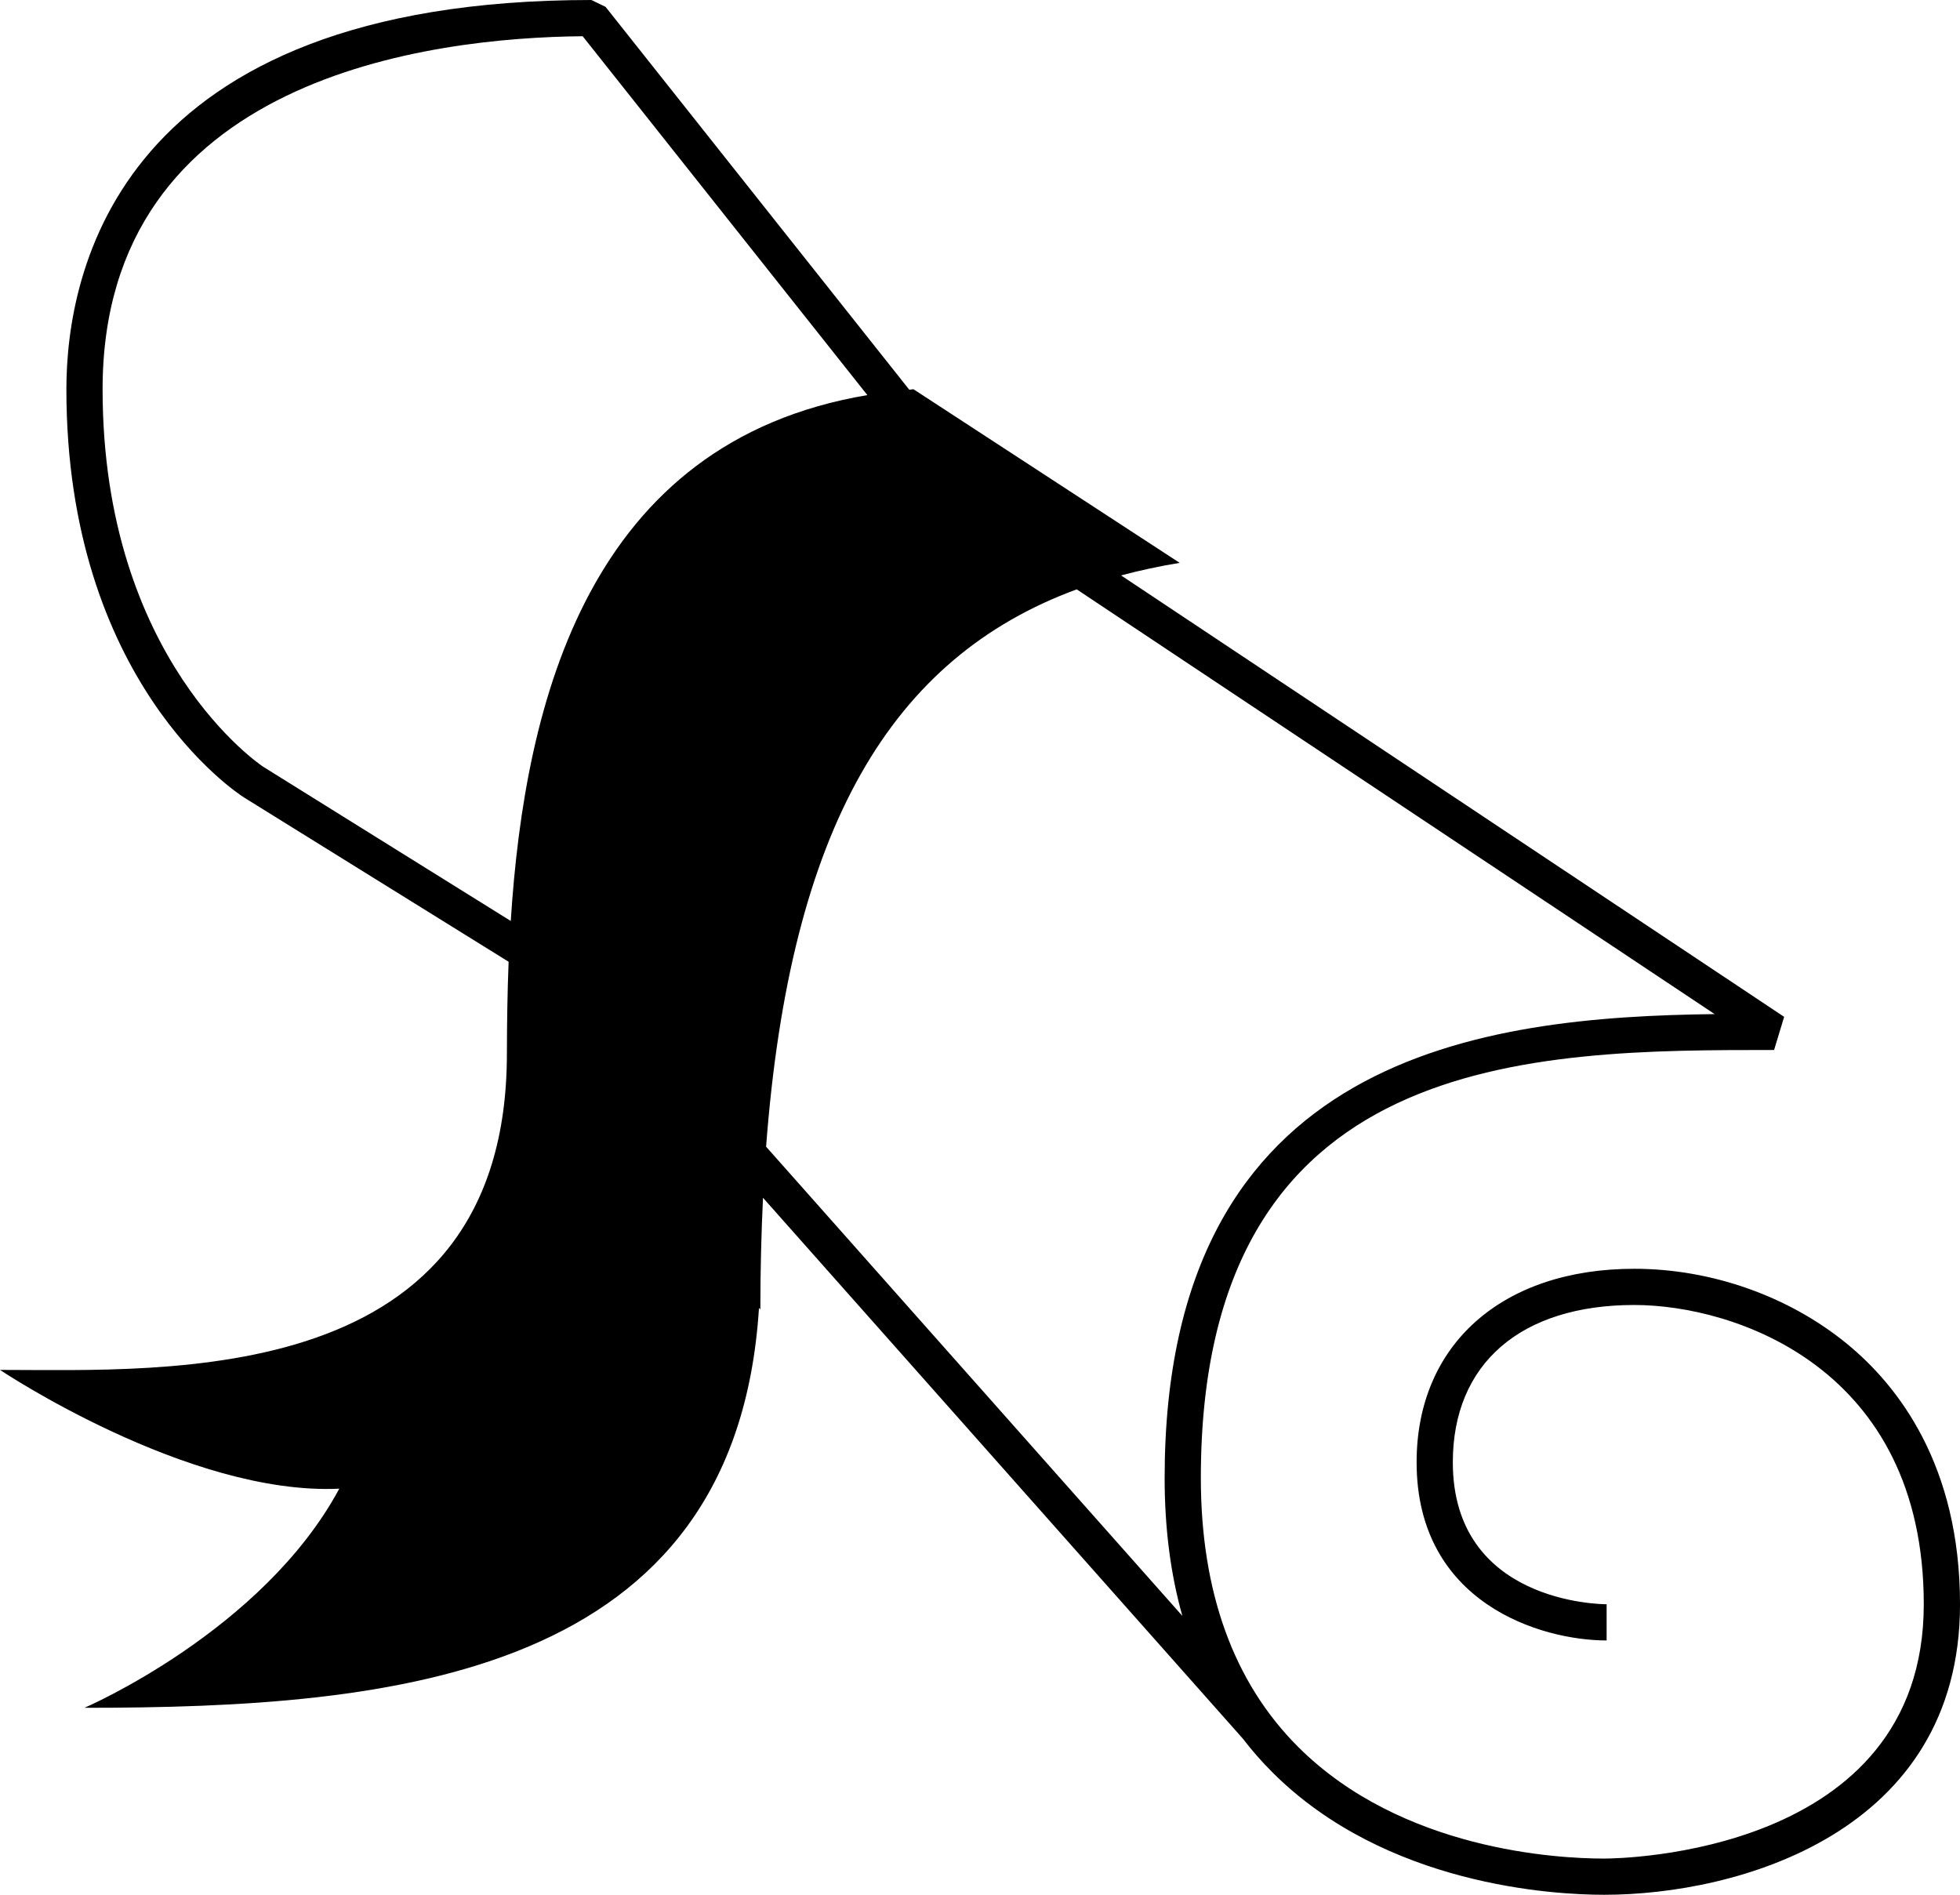 <?xml version="1.0" encoding="utf-8"?>
<!-- Generator: Adobe Illustrator 16.0.4, SVG Export Plug-In . SVG Version: 6.00 Build 0)  -->
<!DOCTYPE svg PUBLIC "-//W3C//DTD SVG 1.1//EN" "http://www.w3.org/Graphics/SVG/1.1/DTD/svg11.dtd">
<svg version="1.1" id="Layer_1" xmlns="http://www.w3.org/2000/svg" xmlns:xlink="http://www.w3.org/1999/xlink" x="0px" y="0px"
	 width="108.268px" height="104.662px" viewBox="0 0 108.268 104.662" enable-background="new 0 0 108.268 104.662"
	 xml:space="preserve">
<path d="M102.013,74.218c-3.211-2.627-7.49-4.135-11.736-4.135c-7.307,0-12.025,4.193-12.025,10.686
	c0,7.785,6.865,9.844,10.496,9.844v-2c-0.348,0-8.496-0.09-8.496-7.844c0-5.439,3.748-8.686,10.025-8.686
	c5.531,0,15.99,3.455,15.99,16.533c0,13.887-16.922,14.045-17.643,14.045c-0.012,0-0.02,0-0.027,0
	c-2.553,0-11.166-0.453-16.891-6.17c-3.564-3.561-5.373-8.557-5.373-14.852c0-23.641,18.303-23.641,31.666-23.641l0.555-1.832
	L61.927,31.784c1.039-0.277,2.115-0.511,3.238-0.693L50.46,21.5c-0.081,0.006-0.155,0.019-0.234,0.026L33.45,0.378L32.667,0
	c-26.174,0-29,15.036-29,21.501c0,16.113,9.396,22.284,9.806,22.545l14.622,9.078c-0.07,1.773-0.091,3.477-0.094,5.072H28
	C28,76.759,9.187,75.669,0,75.669c0,0,10.388,6.953,18.741,6.561C14.509,90.104,4.667,94.333,4.667,94.333
	c17.104,0,35.966-1.695,37.258-22.084c0.026,0.027,0.05,0.051,0.076,0.076c0-2.154,0.053-4.201,0.146-6.164l26.504,29.873
	c0.504,0.658,1.051,1.281,1.643,1.871c6.268,6.26,15.557,6.756,18.303,6.756c0.01,0,0.02,0,0.029,0
	c7.295,0,19.643-3.379,19.643-16.045C108.267,80.944,104.866,76.552,102.013,74.218z M14.54,42.354
	c-0.089-0.057-8.873-5.895-8.873-20.854c0-17.261,18.161-19.422,26.519-19.499l15.726,19.823
	c-15.385,2.591-18.923,16.867-19.698,29.048L14.54,42.354z M42.318,63.339c1.332-17.625,6.908-27.012,17.158-30.785l35.238,23.461
	c-12.65,0.16-30.381,2.105-30.381,25.625c0,2.768,0.328,5.311,0.979,7.617L42.318,63.339z"/>
</svg>
